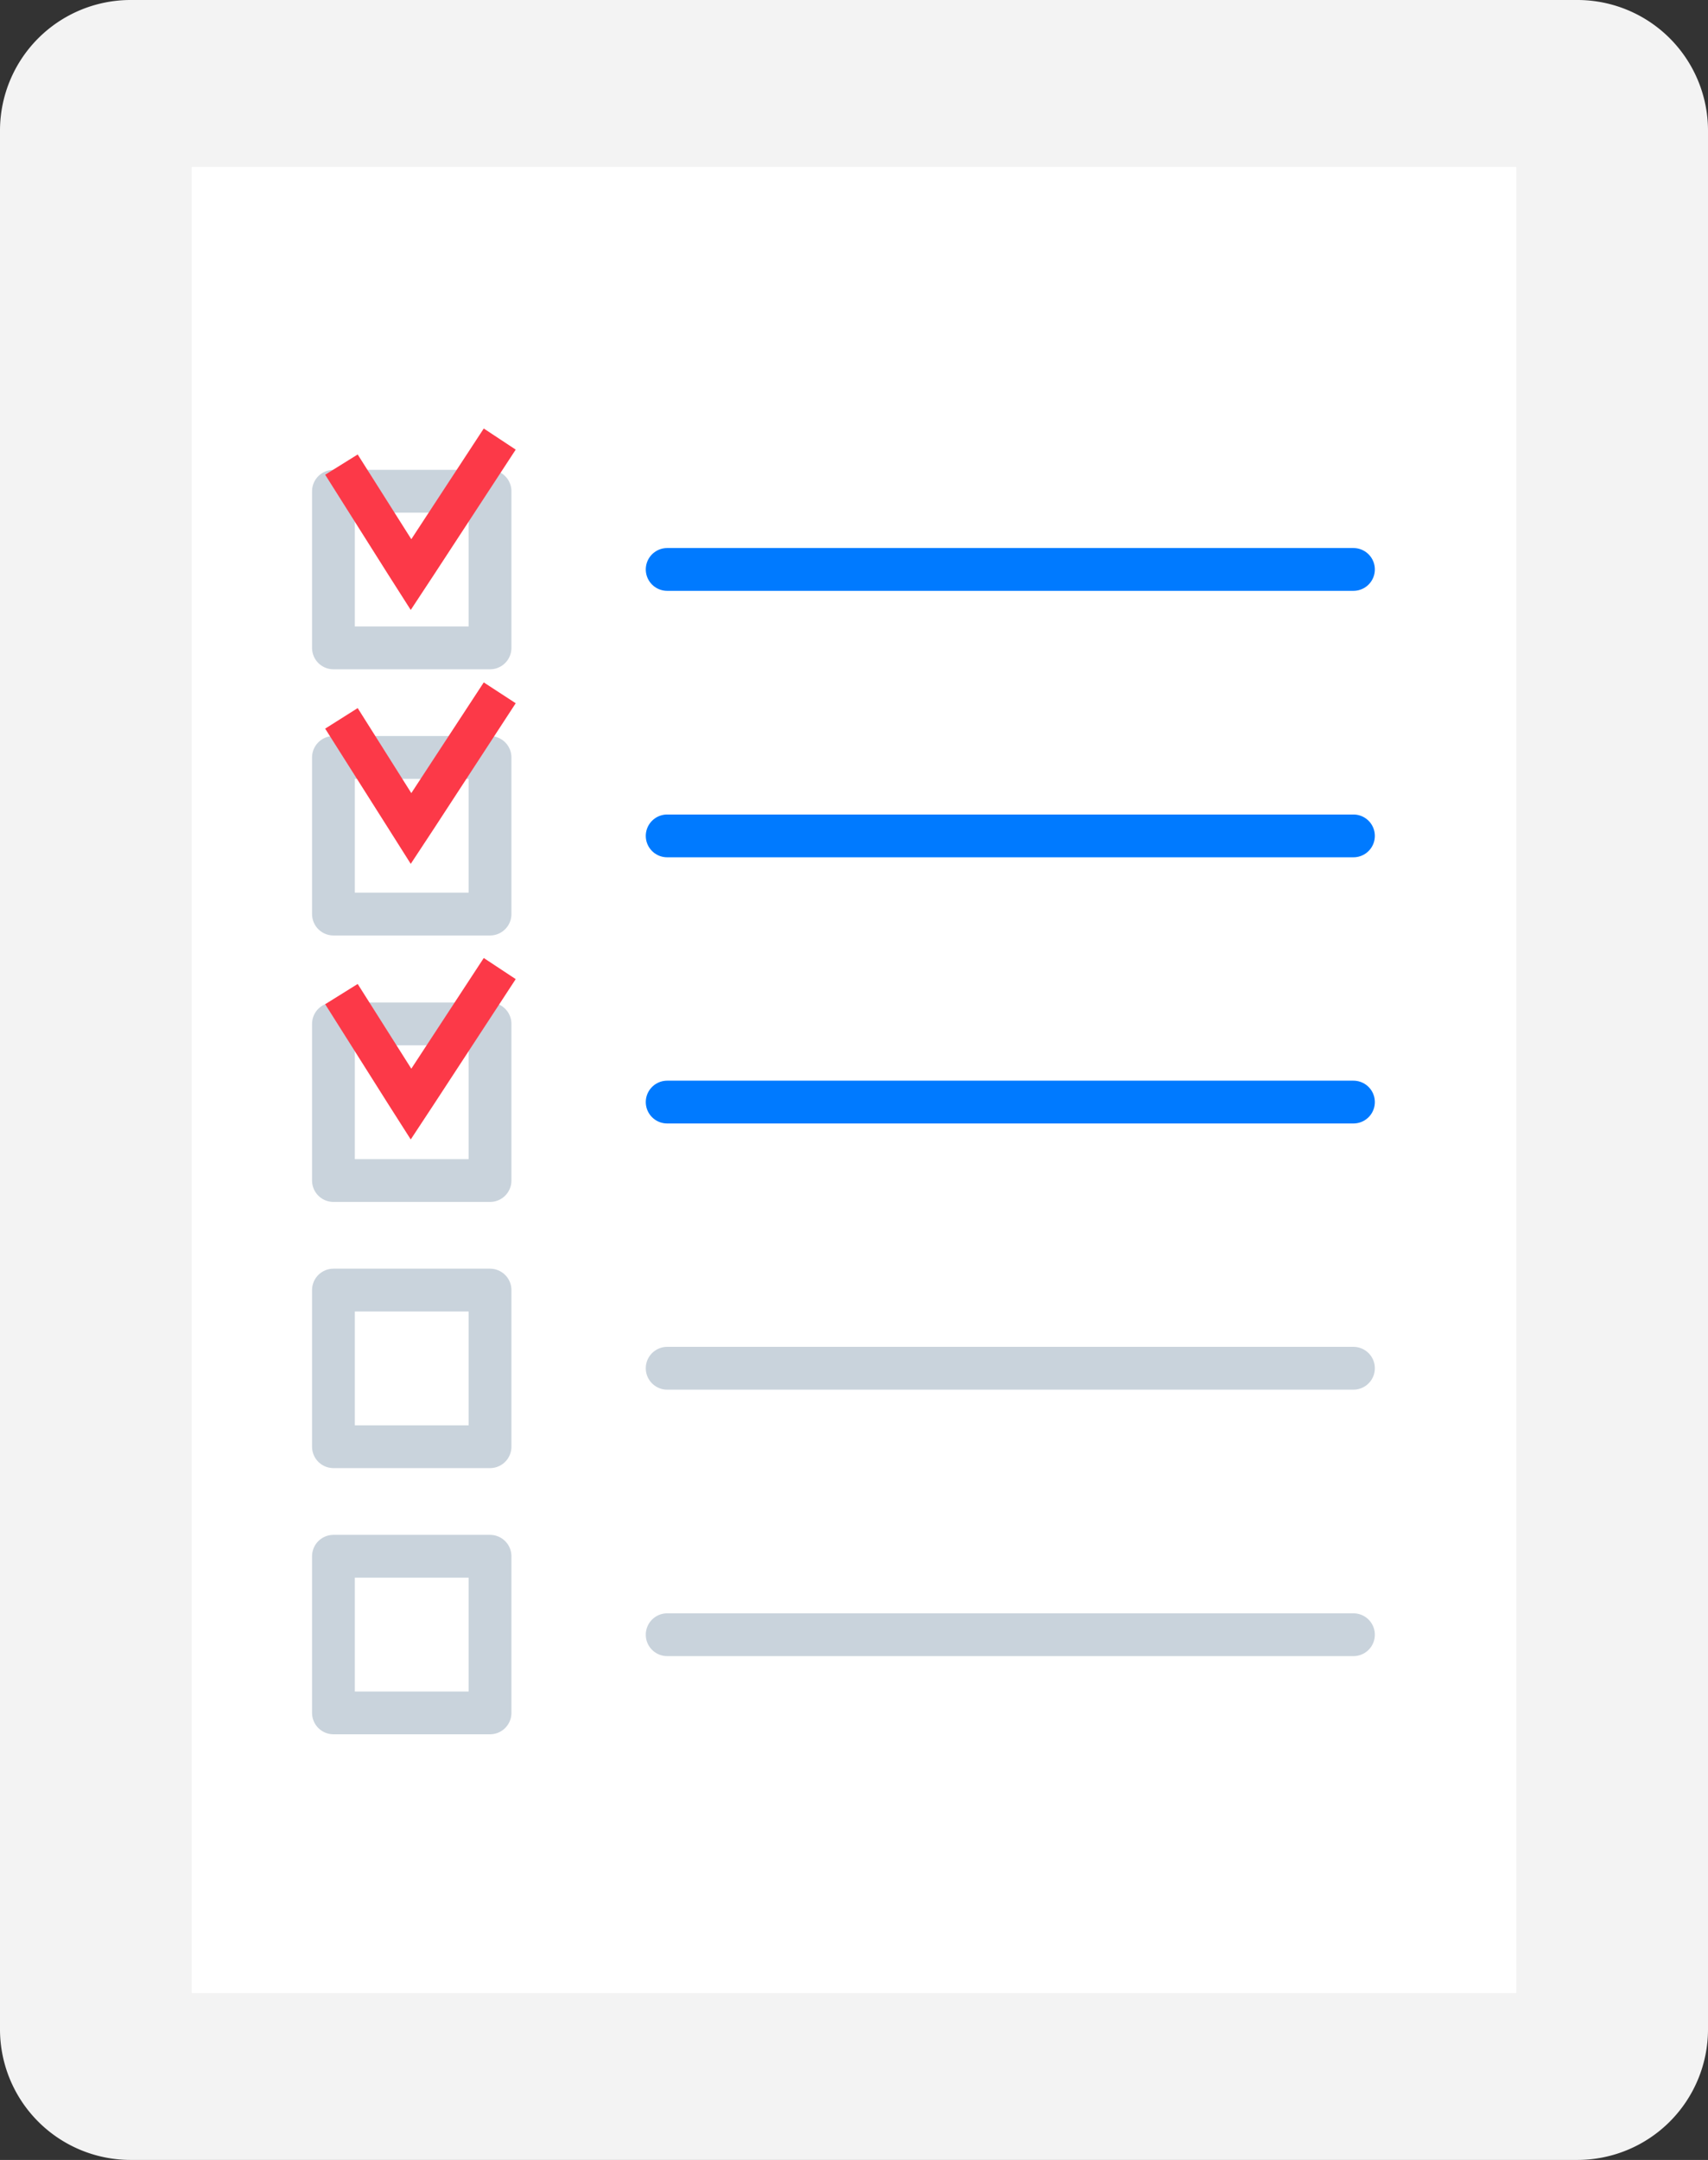 <svg xmlns="http://www.w3.org/2000/svg" viewBox="0 0 59.88 75.71"><rect x="0" y="0" width="59.88" height="75.71" fill="#333333" stroke="none"/><defs><style>.cls-1{fill:#f3f3f3;}.cls-2{fill:#fff;}.cls-3,.cls-4{fill:none;stroke-linecap:round;stroke-linejoin:round;stroke-width:1.5px;}.cls-3{stroke:#007aff;}.cls-4{stroke:#c9d3dc;}.cls-5{fill:#fc3948;}</style></defs><g id="Layer_2" data-name="Layer 2"><g id="KT_배너용" data-name="KT 배너용"><path class="cls-1" d="M55.31,0H4.57A4.58,4.58,0,0,0,0,4.57V71.14a4.58,4.58,0,0,0,4.57,4.57H55.31a4.58,4.58,0,0,0,4.57-4.57V4.57A4.58,4.58,0,0,0,55.31,0Z"/><polygon class="cls-2" points="47.8 5.85 14.43 5.85 6.72 5.85 6.72 69.86 53.16 69.86 53.16 5.85 47.8 5.85"/><line class="cls-3" x1="23.39" y1="19.96" x2="47.45" y2="19.96"/><line class="cls-3" x1="23.39" y1="29.3" x2="47.45" y2="29.3"/><line class="cls-3" x1="23.39" y1="38.63" x2="47.45" y2="38.63"/><line class="cls-4" x1="23.39" y1="47.96" x2="47.45" y2="47.96"/><line class="cls-4" x1="23.39" y1="57.3" x2="47.45" y2="57.3"/><rect class="cls-4" x="11.69" y="17.22" width="5.49" height="5.49"/><rect class="cls-4" x="11.69" y="26.55" width="5.49" height="5.49"/><rect class="cls-4" x="11.69" y="35.89" width="5.49" height="5.49"/><rect class="cls-4" x="11.69" y="45.22" width="5.49" height="5.49"/><rect class="cls-4" x="11.69" y="54.55" width="5.49" height="5.49"/><polygon class="cls-5" points="15.21 20.15 18.08 15.76 16.96 15.02 14.42 18.9 12.54 15.93 11.4 16.64 13.61 20.14 14.4 21.38 15.21 20.15"/><polygon class="cls-5" points="15.21 29.05 18.08 24.65 16.96 23.92 14.42 27.8 12.54 24.82 11.4 25.54 13.61 29.03 14.4 30.28 15.21 29.05"/><polygon class="cls-5" points="15.21 38.71 18.08 34.32 16.96 33.58 14.42 37.46 12.54 34.49 11.4 35.2 13.61 38.7 14.4 39.94 15.21 38.71"/></g></g></svg>